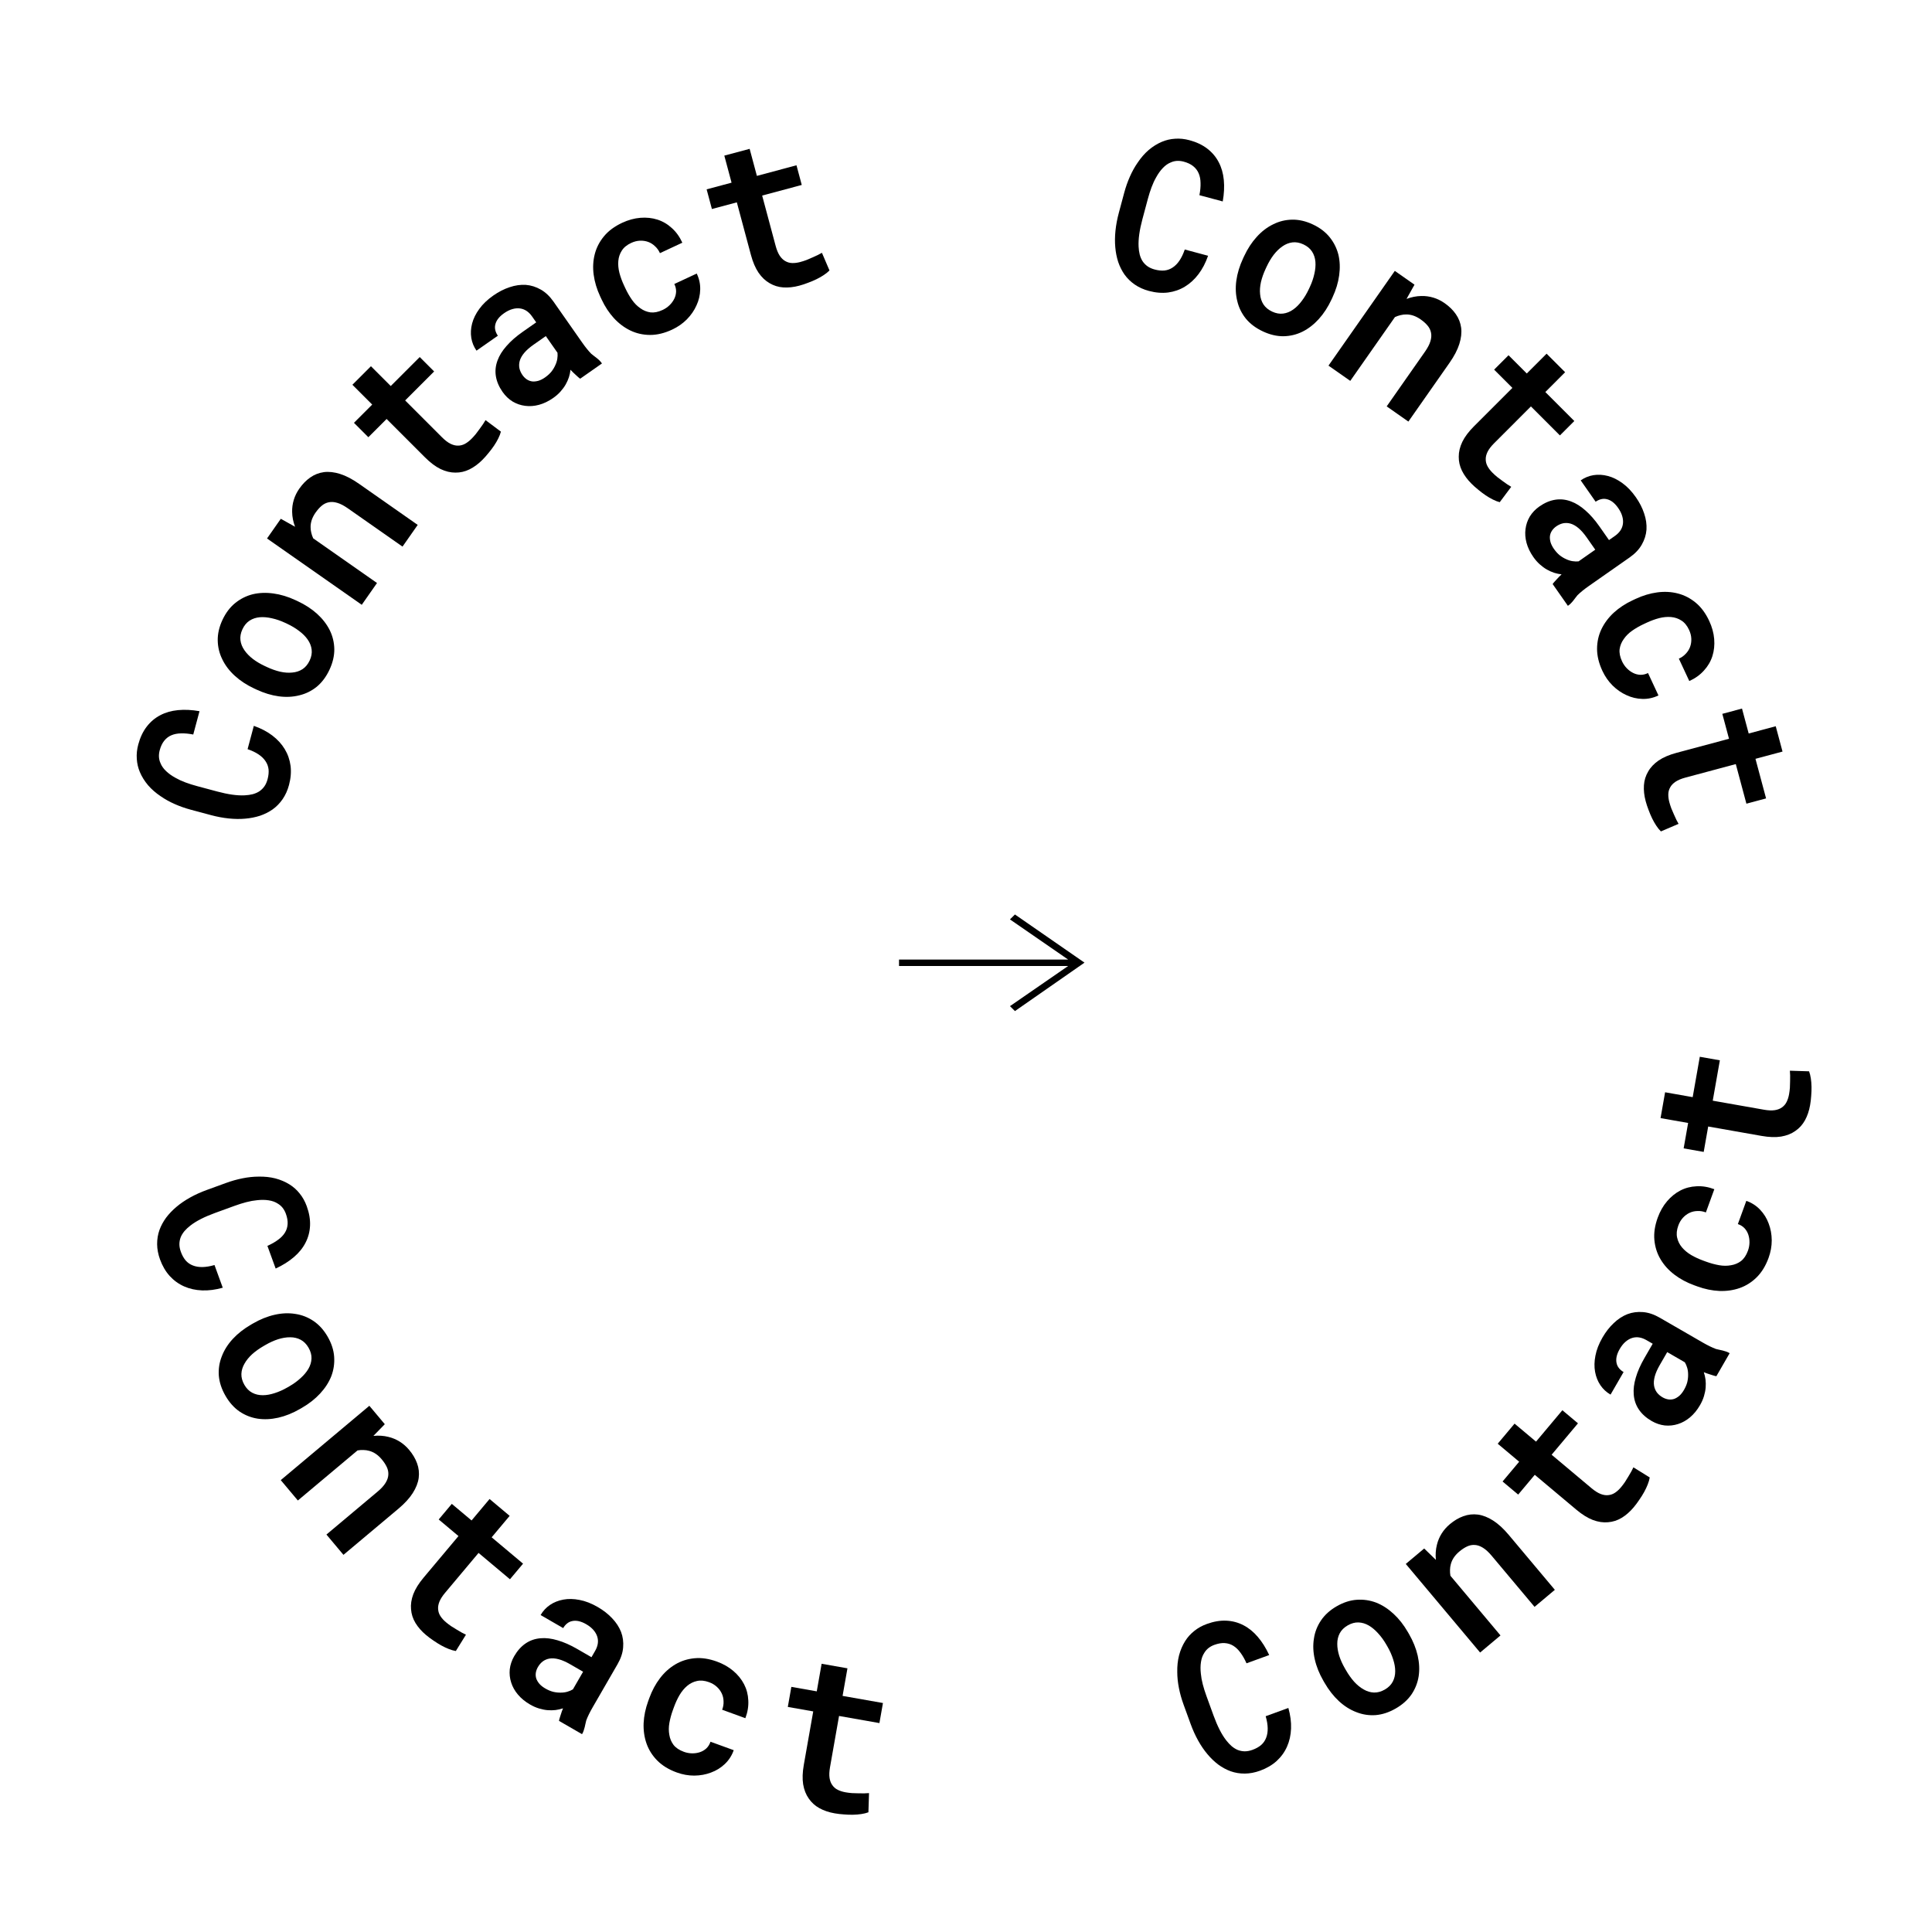 <?xml version="1.0" encoding="UTF-8" standalone="no"?>
<!-- translate-xy="150,138" -->

<svg
   xmlns:dc="http://purl.org/dc/elements/1.1/"
   xmlns:cc="http://creativecommons.org/ns#"
   xmlns:rdf="http://www.w3.org/1999/02/22-rdf-syntax-ns#"
   xmlns:svg="http://www.w3.org/2000/svg"
   xmlns="http://www.w3.org/2000/svg"
   xmlns:sodipodi="http://sodipodi.sourceforge.net/DTD/sodipodi-0.dtd"
   xmlns:inkscape="http://www.inkscape.org/namespaces/inkscape"
   width="300"
   height="300"
   viewBox="0 0 300 300"
   version="1.1"
   id="svg8"
   sodipodi:docname="misc-double-circle-logo-000000.svg"
   inkscape:version="1.0.1 (3bc2e813f5, 2020-09-07)">
  <defs
     id="defs12" />
  <sodipodi:namedview
     pagecolor="#000000"
     bordercolor="#666666"
     borderopacity="1"
     objecttolerance="10"
     gridtolerance="10"
     guidetolerance="10"
     inkscape:pageopacity="0"
     inkscape:pageshadow="2"
     inkscape:window-width="1366"
     inkscape:window-height="705"
     id="namedview10"
     showgrid="false"
     inkscape:zoom="1.5733332"
     inkscape:cx="185.3079"
     inkscape:cy="166.2738"
     inkscape:window-x="-8"
     inkscape:window-y="-8"
     inkscape:window-maximized="1"
     inkscape:current-layer="svg8"
     inkscape:showpageshadow="false"
     inkscape:document-rotation="0" />
  <!-- <circle
     style="fill:none;fill-opacity:1;stroke:#000000;stroke-width:2.5;stroke-miterlimit:4;stroke-dasharray:none;stroke-opacity:1"
     id="circle9"
     cy="150"
     cx="150"
     r="101.75" />
  <circle
     cx="150"
     cy="150"
     id="circle10"
     style="fill:none;fill-opacity:1;stroke:#000000;stroke-width:2.50883;stroke-miterlimit:4;stroke-dasharray:none;stroke-opacity:1"
     r="140.74559" /> -->
<g transform="translate(18.4, 123.7) rotate(-75) "> <g
     aria-label="C"
     transform="scale(0.942,1.061)"
     style="font-style:normal;font-weight:normal;font-size:9.916px;line-height:1.25;font-family:sans-serif;letter-spacing:0px;word-spacing:0px;fill:#000000;fill-opacity:1;stroke:none;stroke-width:0.248"
     id="text826">
    <path
       d="m 17.044,16.451 h -3.98 q -0.076,1.006 -0.366,1.754 -0.29,0.747 -0.778,1.235 -0.488,0.503 -1.189,0.747 -0.701,0.229 -1.601,0.229 -0.717,0 -1.281,-0.183 Q 7.299,20.05 6.842,19.7 6.43,19.364 6.11,18.876 5.805,18.388 5.591,17.793 5.302,17 5.165,15.994 5.027,14.987 5.027,13.767 v -3.05 q 0,-0.945 0.091,-1.799 Q 5.21,8.064 5.424,7.347 5.668,6.448 6.095,5.761 6.522,5.06 7.132,4.663 7.528,4.374 8.031,4.221 q 0.518,-0.152 1.113,-0.152 0.991,0 1.693,0.274 0.717,0.274 1.189,0.808 0.473,0.534 0.717,1.311 0.259,0.762 0.335,1.754 h 3.98 Q 16.892,6.509 16.312,5.136 15.733,3.764 14.741,2.818 13.75,1.857 12.347,1.339 10.944,0.82 9.145,0.82 q -1.266,0 -2.348,0.335 Q 5.713,1.476 4.829,2.086 3.838,2.772 3.075,3.748 2.328,4.724 1.855,5.96 1.428,7.012 1.215,8.232 1.001,9.436 1.001,10.748 v 3.019 q 0,1.388 0.229,2.653 0.229,1.266 0.671,2.333 0.442,1.083 1.098,1.982 0.671,0.884 1.525,1.525 0.915,0.671 2.074,1.037 1.159,0.366 2.531,0.366 1.708,0 3.111,-0.503 1.403,-0.518 2.425,-1.464 1.022,-0.945 1.632,-2.272 0.61,-1.327 0.747,-2.974 z"
       style="font-style:normal;font-variant:normal;font-weight:bold;font-stretch:normal;font-size:31.231px;font-family:'Roboto Mono';-inkscape-font-specification:'Roboto Mono Bold';fill:#000000;fill-opacity:1;stroke-width:0.248"
       id="path815" />
  </g>

 </g><g transform="translate(24.8, 101.1) rotate(-65) "> <g
     aria-label="o"
     transform="scale(0.957,1.045)"
     style="font-style:normal;font-weight:normal;font-size:10.157px;line-height:1.25;font-family:sans-serif;letter-spacing:0px;word-spacing:0px;fill:#000000;fill-opacity:1;stroke:none;stroke-width:0.254"
     id="text826">
    <path
       d="m 0.976,15.099 v 0.328 q 0,1.859 0.531,3.436 0.531,1.562 1.562,2.718 1,1.156 2.468,1.812 1.484,0.64 3.374,0.64 1.874,0 3.343,-0.64 1.468,-0.656 2.484,-1.812 1,-1.156 1.531,-2.718 0.531,-1.578 0.531,-3.436 v -0.328 q 0,-1.843 -0.531,-3.405 Q 15.737,10.116 14.738,8.96 13.707,7.804 12.238,7.148 10.77,6.492 8.88,6.492 q -1.874,0 -3.343,0.656 Q 4.069,7.804 3.069,8.96 2.038,10.116 1.507,11.693 0.976,13.255 0.976,15.099 Z m 4.03,0.328 v -0.328 q 0,-1.078 0.219,-2.031 0.234,-0.968 0.703,-1.703 0.469,-0.75 1.203,-1.172 0.734,-0.422 1.749,-0.422 1.031,0 1.765,0.422 0.734,0.422 1.203,1.172 0.453,0.734 0.672,1.703 0.234,0.953 0.234,2.031 v 0.328 q 0,1.109 -0.234,2.078 -0.219,0.968 -0.672,1.687 -0.469,0.75 -1.203,1.172 -0.734,0.422 -1.734,0.422 -1.031,0 -1.781,-0.422 Q 6.396,19.941 5.928,19.191 5.459,18.473 5.225,17.504 5.006,16.536 5.006,15.427 Z"
       style="font-style:normal;font-variant:normal;font-weight:bold;font-stretch:normal;font-size:31.991px;font-family:'Roboto Mono';-inkscape-font-specification:'Roboto Mono Bold';fill:#000000;fill-opacity:1;stroke-width:0.254"
       id="path815" />
  </g>

 </g><g transform="translate(35.1, 80.3) rotate(-55) "> <g
     aria-label="n"
     transform="scale(0.98,1.02)"
     style="font-style:normal;font-weight:normal;font-size:10.58px;line-height:1.25;font-family:sans-serif;letter-spacing:0px;word-spacing:0px;fill:#000000;fill-opacity:1;stroke:none;stroke-width:0.264"
     id="text826">
    <path
       d="M 0.955,24.579 H 5.169 V 12.722 c 0.163,-0.271 0.347,-0.515 0.553,-0.732 0.206,-0.228 0.434,-0.423 0.683,-0.586 0.304,-0.206 0.645,-0.363 1.025,-0.472 0.391,-0.108 0.819,-0.163 1.285,-0.163 0.542,0 1.025,0.054 1.448,0.163 0.434,0.108 0.803,0.304 1.106,0.586 0.304,0.271 0.537,0.645 0.7,1.123 0.163,0.466 0.244,1.058 0.244,1.774 v 10.165 h 4.198 V 13.678 c 0,-1.258 -0.146,-2.332 -0.439,-3.222 C 15.68,9.567 15.268,8.84 14.737,8.276 14.194,7.712 13.549,7.3 12.8,7.039 12.063,6.779 11.249,6.649 10.36,6.649 c -0.694,0 -1.35,0.098 -1.969,0.293 C 7.773,7.137 7.203,7.419 6.683,7.788 6.368,8.005 6.07,8.254 5.788,8.536 5.516,8.807 5.262,9.111 5.023,9.447 L 4.763,6.974 H 0.955 Z"
       style="font-style:normal;font-variant:normal;font-weight:bold;font-stretch:normal;font-size:33.323px;font-family:'Roboto Mono';-inkscape-font-specification:'Roboto Mono Bold';fill:#000000;fill-opacity:1;stroke-width:0.264"
       id="path818"
       inkscape:connector-curvature="0"
       sodipodi:nodetypes="ccccccscccsccssccsscscccc" />
  </g>

 </g><g transform="translate(49.3, 61.3) rotate(-45) "> <g
     aria-label="t"
     transform="scale(0.977,1.024)"
     style="font-style:normal;font-weight:normal;font-size:10.461px;line-height:1.25;font-family:sans-serif;letter-spacing:0px;word-spacing:0px;fill:#000000;fill-opacity:1;stroke:none;stroke-width:0.262"
     id="text826">
    <path
       d="M 9.215,2.67 H 5.048 V 6.917 H 0.946 V 10.006 h 4.102 v 8.237 q 0,1.705 0.434,2.912 0.45,1.207 1.271,1.979 0.804,0.788 1.93,1.158 1.142,0.37 2.51,0.37 0.74,0 1.48,-0.08 0.756,-0.064 1.448,-0.193 0.692,-0.129 1.287,-0.322 0.611,-0.193 1.062,-0.45 L 16.036,20.736 q -0.29,0.08 -0.724,0.161 -0.418,0.08 -0.901,0.145 -0.499,0.08 -1.046,0.145 -0.531,0.048 -1.03,0.048 -0.692,0 -1.271,-0.161 Q 10.486,20.913 10.068,20.511 9.665,20.141 9.44,19.514 9.215,18.87 9.215,17.905 V 10.006 H 15.73 V 6.917 H 9.215 Z"
       style="font-style:normal;font-variant:normal;font-weight:bold;font-stretch:normal;font-size:32.947px;font-family:'Roboto Mono';-inkscape-font-specification:'Roboto Mono Bold';fill:#000000;fill-opacity:1;stroke-width:0.262"
       id="path815" />
  </g>

 </g><g transform="translate(65.9, 45.1) rotate(-35) "> <g
     aria-label="a"
     transform="scale(0.977,1.023)"
     style="font-style:normal;font-weight:normal;font-size:10.403px;line-height:1.25;font-family:sans-serif;letter-spacing:0px;word-spacing:0px;fill:#000000;fill-opacity:1;stroke:none;stroke-width:0.26"
     id="text826">
    <path
       d="m 12.238,24.538 h 4.224 c 0.022,-0.754 -0.349,-1.518 -0.512,-2.131 -0.107,-0.619 -0.16,-1.355 -0.16,-2.208 v -7.552 c 0,-1.003 -0.187,-1.877 -0.56,-2.624 C 14.857,9.267 14.35,8.637 13.71,8.136 13.049,7.635 12.276,7.261 11.39,7.016 10.505,6.76 9.545,6.632 8.511,6.632 c -1.141,0 -2.16,0.149 -3.056,0.448 C 4.569,7.368 3.817,7.763 3.199,8.264 2.58,8.765 2.105,9.341 1.775,9.992 1.455,10.632 1.295,11.309 1.295,12.024 h 4.144 c 0,-0.32 0.053,-0.613 0.16,-0.88 0.107,-0.277 0.272,-0.512 0.496,-0.704 0.235,-0.213 0.533,-0.379 0.896,-0.496 0.373,-0.117 0.805,-0.176 1.296,-0.176 0.555,0 1.04,0.069 1.456,0.208 0.427,0.139 0.784,0.336 1.072,0.592 0.277,0.245 0.485,0.539 0.624,0.88 0.139,0.341 0.208,0.731 0.208,1.168 v 1.088 H 9.007 c -1.259,0 -2.384,0.117 -3.376,0.352 -0.981,0.224 -1.808,0.56 -2.48,1.008 -0.736,0.48 -1.291,1.088 -1.664,1.824 -0.373,0.736 -0.56,1.584 -0.56,2.544 0,0.736 0.144,1.424 0.432,2.064 0.299,0.629 0.715,1.173 1.248,1.632 0.523,0.459 1.152,0.816 1.888,1.072 0.747,0.256 1.568,0.384 2.464,0.384 0.544,0 1.056,-0.053 1.536,-0.16 0.48,-0.107 0.923,-0.251 1.328,-0.432 0.395,-0.181 0.757,-0.389 1.088,-0.624 0.331,-0.245 0.624,-0.507 0.88,-0.784 0.043,0.32 0.101,0.629 0.176,0.928 0.075,0.288 0.165,0.814 0.272,1.027 z M 7.791,21.32 c -0.448,0 -0.843,-0.053 -1.184,-0.16 C 6.265,21.042 5.983,20.893 5.759,20.712 5.524,20.509 5.348,20.269 5.231,19.992 5.113,19.704 5.055,19.394 5.055,19.064 c 0,-0.405 0.075,-0.779 0.224,-1.12 0.16,-0.341 0.395,-0.635 0.704,-0.88 0.341,-0.267 0.784,-0.469 1.328,-0.608 0.544,-0.139 1.2,-0.208 1.968,-0.208 h 2.368 v 3.088 c -0.139,0.245 -0.331,0.491 -0.576,0.736 -0.235,0.235 -0.517,0.443 -0.848,0.624 -0.331,0.192 -0.699,0.347 -1.104,0.464 -0.405,0.107 -0.848,0.16 -1.328,0.16 z"
       style="font-style:normal;font-variant:normal;font-weight:bold;font-stretch:normal;font-size:32.767px;font-family:'Roboto Mono';-inkscape-font-specification:'Roboto Mono Bold';fill:#000000;fill-opacity:1;stroke-width:0.26"
       id="path815"
       inkscape:connector-curvature="0"
       sodipodi:nodetypes="cccsscccscsccccccscccscsccsscccsscccccscccscccscccccs" />
  </g>

 </g><g transform="translate(85.7, 32.2) rotate(-25) "> <g
     aria-label="c"
     transform="scale(0.982,1.018)"
     style="font-style:normal;font-weight:normal;font-size:10.414px;line-height:1.25;font-family:sans-serif;letter-spacing:0px;word-spacing:0px;fill:#000000;fill-opacity:1;stroke:none;stroke-width:0.26"
     id="text826">
    <path
       d="m 8.994,21.318 q -1.137,0 -1.89,-0.448 Q 6.368,20.405 5.935,19.652 5.471,18.899 5.295,17.938 5.119,16.961 5.119,15.92 v -0.513 q 0,-1.025 0.176,-1.986 0.192,-0.977 0.641,-1.73 0.448,-0.753 1.185,-1.201 0.737,-0.464 1.858,-0.464 0.769,0 1.409,0.256 0.641,0.256 1.105,0.705 0.448,0.432 0.689,1.041 0.256,0.593 0.24,1.265 h 3.908 Q 16.346,11.804 15.801,10.587 15.273,9.354 14.296,8.489 13.319,7.624 11.973,7.143 10.628,6.663 9.042,6.663 q -2.002,0 -3.508,0.689 -1.506,0.689 -2.515,1.874 -1.025,1.201 -1.538,2.787 -0.513,1.586 -0.513,3.395 v 0.513 q 0,1.81 0.513,3.395 0.529,1.586 1.538,2.771 1.009,1.185 2.515,1.874 1.522,0.689 3.524,0.689 1.473,0 2.787,-0.464 1.329,-0.48 2.322,-1.313 1.009,-0.817 1.586,-1.938 0.593,-1.137 0.577,-2.45 h -3.908 q 0.016,0.641 -0.256,1.169 -0.272,0.513 -0.753,0.881 -0.48,0.368 -1.105,0.577 -0.625,0.208 -1.313,0.208 z"
       style="font-style:normal;font-variant:normal;font-weight:bold;font-stretch:normal;font-size:32.801px;font-family:'Roboto Mono';-inkscape-font-specification:'Roboto Mono Bold';fill:#000000;fill-opacity:1;stroke-width:0.26"
       id="path814" />
  </g>

 </g><g transform="translate(107, 22.8) rotate(-15) "> <g
     aria-label="t"
     transform="scale(0.977,1.024)"
     style="font-style:normal;font-weight:normal;font-size:10.461px;line-height:1.25;font-family:sans-serif;letter-spacing:0px;word-spacing:0px;fill:#000000;fill-opacity:1;stroke:none;stroke-width:0.262"
     id="text826">
    <path
       d="M 9.215,2.67 H 5.048 V 6.917 H 0.946 V 10.006 h 4.102 v 8.237 q 0,1.705 0.434,2.912 0.45,1.207 1.271,1.979 0.804,0.788 1.93,1.158 1.142,0.37 2.51,0.37 0.74,0 1.48,-0.08 0.756,-0.064 1.448,-0.193 0.692,-0.129 1.287,-0.322 0.611,-0.193 1.062,-0.45 L 16.036,20.736 q -0.29,0.08 -0.724,0.161 -0.418,0.08 -0.901,0.145 -0.499,0.08 -1.046,0.145 -0.531,0.048 -1.03,0.048 -0.692,0 -1.271,-0.161 Q 10.486,20.913 10.068,20.511 9.665,20.141 9.44,19.514 9.215,18.87 9.215,17.905 V 10.006 H 15.73 V 6.917 H 9.215 Z"
       style="font-style:normal;font-variant:normal;font-weight:bold;font-stretch:normal;font-size:32.947px;font-family:'Roboto Mono';-inkscape-font-specification:'Roboto Mono Bold';fill:#000000;fill-opacity:1;stroke-width:0.262"
       id="path815" />
  </g>

 </g><g transform="translate(176.6, 18.7) rotate(15) "> <g
     aria-label="C"
     transform="scale(0.942,1.061)"
     style="font-style:normal;font-weight:normal;font-size:9.916px;line-height:1.25;font-family:sans-serif;letter-spacing:0px;word-spacing:0px;fill:#000000;fill-opacity:1;stroke:none;stroke-width:0.248"
     id="text826">
    <path
       d="m 17.044,16.451 h -3.98 q -0.076,1.006 -0.366,1.754 -0.29,0.747 -0.778,1.235 -0.488,0.503 -1.189,0.747 -0.701,0.229 -1.601,0.229 -0.717,0 -1.281,-0.183 Q 7.299,20.05 6.842,19.7 6.43,19.364 6.11,18.876 5.805,18.388 5.591,17.793 5.302,17 5.165,15.994 5.027,14.987 5.027,13.767 v -3.05 q 0,-0.945 0.091,-1.799 Q 5.21,8.064 5.424,7.347 5.668,6.448 6.095,5.761 6.522,5.06 7.132,4.663 7.528,4.374 8.031,4.221 q 0.518,-0.152 1.113,-0.152 0.991,0 1.693,0.274 0.717,0.274 1.189,0.808 0.473,0.534 0.717,1.311 0.259,0.762 0.335,1.754 h 3.98 Q 16.892,6.509 16.312,5.136 15.733,3.764 14.741,2.818 13.75,1.857 12.347,1.339 10.944,0.82 9.145,0.82 q -1.266,0 -2.348,0.335 Q 5.713,1.476 4.829,2.086 3.838,2.772 3.075,3.748 2.328,4.724 1.855,5.96 1.428,7.012 1.215,8.232 1.001,9.436 1.001,10.748 v 3.019 q 0,1.388 0.229,2.653 0.229,1.266 0.671,2.333 0.442,1.083 1.098,1.982 0.671,0.884 1.525,1.525 0.915,0.671 2.074,1.037 1.159,0.366 2.531,0.366 1.708,0 3.111,-0.503 1.403,-0.518 2.425,-1.464 1.022,-0.945 1.632,-2.272 0.61,-1.327 0.747,-2.974 z"
       style="font-style:normal;font-variant:normal;font-weight:bold;font-stretch:normal;font-size:31.231px;font-family:'Roboto Mono';-inkscape-font-specification:'Roboto Mono Bold';fill:#000000;fill-opacity:1;stroke-width:0.248"
       id="path815" />
  </g>

 </g><g transform="translate(199, 25.1) rotate(25) "> <g
     aria-label="o"
     transform="scale(0.957,1.045)"
     style="font-style:normal;font-weight:normal;font-size:10.157px;line-height:1.25;font-family:sans-serif;letter-spacing:0px;word-spacing:0px;fill:#000000;fill-opacity:1;stroke:none;stroke-width:0.254"
     id="text826">
    <path
       d="m 0.976,15.099 v 0.328 q 0,1.859 0.531,3.436 0.531,1.562 1.562,2.718 1,1.156 2.468,1.812 1.484,0.64 3.374,0.64 1.874,0 3.343,-0.64 1.468,-0.656 2.484,-1.812 1,-1.156 1.531,-2.718 0.531,-1.578 0.531,-3.436 v -0.328 q 0,-1.843 -0.531,-3.405 Q 15.737,10.116 14.738,8.96 13.707,7.804 12.238,7.148 10.77,6.492 8.88,6.492 q -1.874,0 -3.343,0.656 Q 4.069,7.804 3.069,8.96 2.038,10.116 1.507,11.693 0.976,13.255 0.976,15.099 Z m 4.03,0.328 v -0.328 q 0,-1.078 0.219,-2.031 0.234,-0.968 0.703,-1.703 0.469,-0.75 1.203,-1.172 0.734,-0.422 1.749,-0.422 1.031,0 1.765,0.422 0.734,0.422 1.203,1.172 0.453,0.734 0.672,1.703 0.234,0.953 0.234,2.031 v 0.328 q 0,1.109 -0.234,2.078 -0.219,0.968 -0.672,1.687 -0.469,0.75 -1.203,1.172 -0.734,0.422 -1.734,0.422 -1.031,0 -1.781,-0.422 Q 6.396,19.941 5.928,19.191 5.459,18.473 5.225,17.504 5.006,16.536 5.006,15.427 Z"
       style="font-style:normal;font-variant:normal;font-weight:bold;font-stretch:normal;font-size:31.991px;font-family:'Roboto Mono';-inkscape-font-specification:'Roboto Mono Bold';fill:#000000;fill-opacity:1;stroke-width:0.254"
       id="path815" />
  </g>

 </g><g transform="translate(219.9, 35.7) rotate(35) "> <g
     aria-label="n"
     transform="scale(0.98,1.02)"
     style="font-style:normal;font-weight:normal;font-size:10.58px;line-height:1.25;font-family:sans-serif;letter-spacing:0px;word-spacing:0px;fill:#000000;fill-opacity:1;stroke:none;stroke-width:0.264"
     id="text826">
    <path
       d="M 0.955,24.579 H 5.169 V 12.722 c 0.163,-0.271 0.347,-0.515 0.553,-0.732 0.206,-0.228 0.434,-0.423 0.683,-0.586 0.304,-0.206 0.645,-0.363 1.025,-0.472 0.391,-0.108 0.819,-0.163 1.285,-0.163 0.542,0 1.025,0.054 1.448,0.163 0.434,0.108 0.803,0.304 1.106,0.586 0.304,0.271 0.537,0.645 0.7,1.123 0.163,0.466 0.244,1.058 0.244,1.774 v 10.165 h 4.198 V 13.678 c 0,-1.258 -0.146,-2.332 -0.439,-3.222 C 15.68,9.567 15.268,8.84 14.737,8.276 14.194,7.712 13.549,7.3 12.8,7.039 12.063,6.779 11.249,6.649 10.36,6.649 c -0.694,0 -1.35,0.098 -1.969,0.293 C 7.773,7.137 7.203,7.419 6.683,7.788 6.368,8.005 6.07,8.254 5.788,8.536 5.516,8.807 5.262,9.111 5.023,9.447 L 4.763,6.974 H 0.955 Z"
       style="font-style:normal;font-variant:normal;font-weight:bold;font-stretch:normal;font-size:33.323px;font-family:'Roboto Mono';-inkscape-font-specification:'Roboto Mono Bold';fill:#000000;fill-opacity:1;stroke-width:0.264"
       id="path818"
       inkscape:connector-curvature="0"
       sodipodi:nodetypes="ccccccscccsccssccsscscccc" />
  </g>

 </g><g transform="translate(238.6, 49.5) rotate(45) "> <g
     aria-label="t"
     transform="scale(0.977,1.024)"
     style="font-style:normal;font-weight:normal;font-size:10.461px;line-height:1.25;font-family:sans-serif;letter-spacing:0px;word-spacing:0px;fill:#000000;fill-opacity:1;stroke:none;stroke-width:0.262"
     id="text826">
    <path
       d="M 9.215,2.67 H 5.048 V 6.917 H 0.946 V 10.006 h 4.102 v 8.237 q 0,1.705 0.434,2.912 0.45,1.207 1.271,1.979 0.804,0.788 1.93,1.158 1.142,0.37 2.51,0.37 0.74,0 1.48,-0.08 0.756,-0.064 1.448,-0.193 0.692,-0.129 1.287,-0.322 0.611,-0.193 1.062,-0.45 L 16.036,20.736 q -0.29,0.08 -0.724,0.161 -0.418,0.08 -0.901,0.145 -0.499,0.08 -1.046,0.145 -0.531,0.048 -1.03,0.048 -0.692,0 -1.271,-0.161 Q 10.486,20.913 10.068,20.511 9.665,20.141 9.44,19.514 9.215,18.87 9.215,17.905 V 10.006 H 15.73 V 6.917 H 9.215 Z"
       style="font-style:normal;font-variant:normal;font-weight:bold;font-stretch:normal;font-size:32.947px;font-family:'Roboto Mono';-inkscape-font-specification:'Roboto Mono Bold';fill:#000000;fill-opacity:1;stroke-width:0.262"
       id="path815" />
  </g>

 </g><g transform="translate(254.8, 66.5) rotate(55) "> <g
     aria-label="a"
     transform="scale(0.977,1.023)"
     style="font-style:normal;font-weight:normal;font-size:10.403px;line-height:1.25;font-family:sans-serif;letter-spacing:0px;word-spacing:0px;fill:#000000;fill-opacity:1;stroke:none;stroke-width:0.26"
     id="text826">
    <path
       d="m 12.238,24.538 h 4.224 c 0.022,-0.754 -0.349,-1.518 -0.512,-2.131 -0.107,-0.619 -0.16,-1.355 -0.16,-2.208 v -7.552 c 0,-1.003 -0.187,-1.877 -0.56,-2.624 C 14.857,9.267 14.35,8.637 13.71,8.136 13.049,7.635 12.276,7.261 11.39,7.016 10.505,6.76 9.545,6.632 8.511,6.632 c -1.141,0 -2.16,0.149 -3.056,0.448 C 4.569,7.368 3.817,7.763 3.199,8.264 2.58,8.765 2.105,9.341 1.775,9.992 1.455,10.632 1.295,11.309 1.295,12.024 h 4.144 c 0,-0.32 0.053,-0.613 0.16,-0.88 0.107,-0.277 0.272,-0.512 0.496,-0.704 0.235,-0.213 0.533,-0.379 0.896,-0.496 0.373,-0.117 0.805,-0.176 1.296,-0.176 0.555,0 1.04,0.069 1.456,0.208 0.427,0.139 0.784,0.336 1.072,0.592 0.277,0.245 0.485,0.539 0.624,0.88 0.139,0.341 0.208,0.731 0.208,1.168 v 1.088 H 9.007 c -1.259,0 -2.384,0.117 -3.376,0.352 -0.981,0.224 -1.808,0.56 -2.48,1.008 -0.736,0.48 -1.291,1.088 -1.664,1.824 -0.373,0.736 -0.56,1.584 -0.56,2.544 0,0.736 0.144,1.424 0.432,2.064 0.299,0.629 0.715,1.173 1.248,1.632 0.523,0.459 1.152,0.816 1.888,1.072 0.747,0.256 1.568,0.384 2.464,0.384 0.544,0 1.056,-0.053 1.536,-0.16 0.48,-0.107 0.923,-0.251 1.328,-0.432 0.395,-0.181 0.757,-0.389 1.088,-0.624 0.331,-0.245 0.624,-0.507 0.88,-0.784 0.043,0.32 0.101,0.629 0.176,0.928 0.075,0.288 0.165,0.814 0.272,1.027 z M 7.791,21.32 c -0.448,0 -0.843,-0.053 -1.184,-0.16 C 6.265,21.042 5.983,20.893 5.759,20.712 5.524,20.509 5.348,20.269 5.231,19.992 5.113,19.704 5.055,19.394 5.055,19.064 c 0,-0.405 0.075,-0.779 0.224,-1.12 0.16,-0.341 0.395,-0.635 0.704,-0.88 0.341,-0.267 0.784,-0.469 1.328,-0.608 0.544,-0.139 1.2,-0.208 1.968,-0.208 h 2.368 v 3.088 c -0.139,0.245 -0.331,0.491 -0.576,0.736 -0.235,0.235 -0.517,0.443 -0.848,0.624 -0.331,0.192 -0.699,0.347 -1.104,0.464 -0.405,0.107 -0.848,0.16 -1.328,0.16 z"
       style="font-style:normal;font-variant:normal;font-weight:bold;font-stretch:normal;font-size:32.767px;font-family:'Roboto Mono';-inkscape-font-specification:'Roboto Mono Bold';fill:#000000;fill-opacity:1;stroke-width:0.26"
       id="path815"
       inkscape:connector-curvature="0"
       sodipodi:nodetypes="cccsscccscsccccccscccscsccsscccsscccccscccscccscccccs" />
  </g>

 </g><g transform="translate(267.8, 85.5) rotate(65) "> <g
     aria-label="c"
     transform="scale(0.982,1.018)"
     style="font-style:normal;font-weight:normal;font-size:10.414px;line-height:1.25;font-family:sans-serif;letter-spacing:0px;word-spacing:0px;fill:#000000;fill-opacity:1;stroke:none;stroke-width:0.26"
     id="text826">
    <path
       d="m 8.994,21.318 q -1.137,0 -1.89,-0.448 Q 6.368,20.405 5.935,19.652 5.471,18.899 5.295,17.938 5.119,16.961 5.119,15.92 v -0.513 q 0,-1.025 0.176,-1.986 0.192,-0.977 0.641,-1.73 0.448,-0.753 1.185,-1.201 0.737,-0.464 1.858,-0.464 0.769,0 1.409,0.256 0.641,0.256 1.105,0.705 0.448,0.432 0.689,1.041 0.256,0.593 0.24,1.265 h 3.908 Q 16.346,11.804 15.801,10.587 15.273,9.354 14.296,8.489 13.319,7.624 11.973,7.143 10.628,6.663 9.042,6.663 q -2.002,0 -3.508,0.689 -1.506,0.689 -2.515,1.874 -1.025,1.201 -1.538,2.787 -0.513,1.586 -0.513,3.395 v 0.513 q 0,1.81 0.513,3.395 0.529,1.586 1.538,2.771 1.009,1.185 2.515,1.874 1.522,0.689 3.524,0.689 1.473,0 2.787,-0.464 1.329,-0.48 2.322,-1.313 1.009,-0.817 1.586,-1.938 0.593,-1.137 0.577,-2.45 h -3.908 q 0.016,0.641 -0.256,1.169 -0.272,0.513 -0.753,0.881 -0.48,0.368 -1.105,0.577 -0.625,0.208 -1.313,0.208 z"
       style="font-style:normal;font-variant:normal;font-weight:bold;font-stretch:normal;font-size:32.801px;font-family:'Roboto Mono';-inkscape-font-specification:'Roboto Mono Bold';fill:#000000;fill-opacity:1;stroke-width:0.26"
       id="path814" />
  </g>

 </g><g transform="translate(277.1, 107.3) rotate(75) "> <g
     aria-label="t"
     transform="scale(0.977,1.024)"
     style="font-style:normal;font-weight:normal;font-size:10.461px;line-height:1.25;font-family:sans-serif;letter-spacing:0px;word-spacing:0px;fill:#000000;fill-opacity:1;stroke:none;stroke-width:0.262"
     id="text826">
    <path
       d="M 9.215,2.67 H 5.048 V 6.917 H 0.946 V 10.006 h 4.102 v 8.237 q 0,1.705 0.434,2.912 0.45,1.207 1.271,1.979 0.804,0.788 1.93,1.158 1.142,0.37 2.51,0.37 0.74,0 1.48,-0.08 0.756,-0.064 1.448,-0.193 0.692,-0.129 1.287,-0.322 0.611,-0.193 1.062,-0.45 L 16.036,20.736 q -0.29,0.08 -0.724,0.161 -0.418,0.08 -0.901,0.145 -0.499,0.08 -1.046,0.145 -0.531,0.048 -1.03,0.048 -0.692,0 -1.271,-0.161 Q 10.486,20.913 10.068,20.511 9.665,20.141 9.44,19.514 9.215,18.87 9.215,17.905 V 10.006 H 15.73 V 6.917 H 9.215 Z"
       style="font-style:normal;font-variant:normal;font-weight:bold;font-stretch:normal;font-size:32.947px;font-family:'Roboto Mono';-inkscape-font-specification:'Roboto Mono Bold';fill:#000000;fill-opacity:1;stroke-width:0.262"
       id="path815" />
  </g>

 </g> <g transform="translate(45.5, 178.9) rotate(70) "> <g
     aria-label="C"
     transform="scale(0.942,1.061)"
     style="font-style:normal;font-weight:normal;font-size:9.916px;line-height:1.25;font-family:sans-serif;letter-spacing:0px;word-spacing:0px;fill:#000000;fill-opacity:1;stroke:none;stroke-width:0.248"
     id="text826">
    <path
       d="m 17.044,16.451 h -3.98 q -0.076,1.006 -0.366,1.754 -0.29,0.747 -0.778,1.235 -0.488,0.503 -1.189,0.747 -0.701,0.229 -1.601,0.229 -0.717,0 -1.281,-0.183 Q 7.299,20.05 6.842,19.7 6.43,19.364 6.11,18.876 5.805,18.388 5.591,17.793 5.302,17 5.165,15.994 5.027,14.987 5.027,13.767 v -3.05 q 0,-0.945 0.091,-1.799 Q 5.21,8.064 5.424,7.347 5.668,6.448 6.095,5.761 6.522,5.06 7.132,4.663 7.528,4.374 8.031,4.221 q 0.518,-0.152 1.113,-0.152 0.991,0 1.693,0.274 0.717,0.274 1.189,0.808 0.473,0.534 0.717,1.311 0.259,0.762 0.335,1.754 h 3.98 Q 16.892,6.509 16.312,5.136 15.733,3.764 14.741,2.818 13.75,1.857 12.347,1.339 10.944,0.82 9.145,0.82 q -1.266,0 -2.348,0.335 Q 5.713,1.476 4.829,2.086 3.838,2.772 3.075,3.748 2.328,4.724 1.855,5.96 1.428,7.012 1.215,8.232 1.001,9.436 1.001,10.748 v 3.019 q 0,1.388 0.229,2.653 0.229,1.266 0.671,2.333 0.442,1.083 1.098,1.982 0.671,0.884 1.525,1.525 0.915,0.671 2.074,1.037 1.159,0.366 2.531,0.366 1.708,0 3.111,-0.503 1.403,-0.518 2.425,-1.464 1.022,-0.945 1.632,-2.272 0.61,-1.327 0.747,-2.974 z"
       style="font-style:normal;font-variant:normal;font-weight:bold;font-stretch:normal;font-size:31.231px;font-family:'Roboto Mono';-inkscape-font-specification:'Roboto Mono Bold';fill:#000000;fill-opacity:1;stroke-width:0.248"
       id="path815" />
  </g>

 </g><g transform="translate(52.5, 196.8) rotate(60) "> <g
     aria-label="o"
     transform="scale(0.957,1.045)"
     style="font-style:normal;font-weight:normal;font-size:10.157px;line-height:1.25;font-family:sans-serif;letter-spacing:0px;word-spacing:0px;fill:#000000;fill-opacity:1;stroke:none;stroke-width:0.254"
     id="text826">
    <path
       d="m 0.976,15.099 v 0.328 q 0,1.859 0.531,3.436 0.531,1.562 1.562,2.718 1,1.156 2.468,1.812 1.484,0.64 3.374,0.64 1.874,0 3.343,-0.64 1.468,-0.656 2.484,-1.812 1,-1.156 1.531,-2.718 0.531,-1.578 0.531,-3.436 v -0.328 q 0,-1.843 -0.531,-3.405 Q 15.737,10.116 14.738,8.96 13.707,7.804 12.238,7.148 10.77,6.492 8.88,6.492 q -1.874,0 -3.343,0.656 Q 4.069,7.804 3.069,8.96 2.038,10.116 1.507,11.693 0.976,13.255 0.976,15.099 Z m 4.03,0.328 v -0.328 q 0,-1.078 0.219,-2.031 0.234,-0.968 0.703,-1.703 0.469,-0.75 1.203,-1.172 0.734,-0.422 1.749,-0.422 1.031,0 1.765,0.422 0.734,0.422 1.203,1.172 0.453,0.734 0.672,1.703 0.234,0.953 0.234,2.031 v 0.328 q 0,1.109 -0.234,2.078 -0.219,0.968 -0.672,1.687 -0.469,0.75 -1.203,1.172 -0.734,0.422 -1.734,0.422 -1.031,0 -1.781,-0.422 Q 6.396,19.941 5.928,19.191 5.459,18.473 5.225,17.504 5.006,16.536 5.006,15.427 Z"
       style="font-style:normal;font-variant:normal;font-weight:bold;font-stretch:normal;font-size:31.991px;font-family:'Roboto Mono';-inkscape-font-specification:'Roboto Mono Bold';fill:#000000;fill-opacity:1;stroke-width:0.254"
       id="path815" />
  </g>

 </g><g transform="translate(62.2, 213) rotate(50) "> <g
     aria-label="n"
     transform="scale(0.98,1.02)"
     style="font-style:normal;font-weight:normal;font-size:10.58px;line-height:1.25;font-family:sans-serif;letter-spacing:0px;word-spacing:0px;fill:#000000;fill-opacity:1;stroke:none;stroke-width:0.264"
     id="text826">
    <path
       d="M 0.955,24.579 H 5.169 V 12.722 c 0.163,-0.271 0.347,-0.515 0.553,-0.732 0.206,-0.228 0.434,-0.423 0.683,-0.586 0.304,-0.206 0.645,-0.363 1.025,-0.472 0.391,-0.108 0.819,-0.163 1.285,-0.163 0.542,0 1.025,0.054 1.448,0.163 0.434,0.108 0.803,0.304 1.106,0.586 0.304,0.271 0.537,0.645 0.7,1.123 0.163,0.466 0.244,1.058 0.244,1.774 v 10.165 h 4.198 V 13.678 c 0,-1.258 -0.146,-2.332 -0.439,-3.222 C 15.68,9.567 15.268,8.84 14.737,8.276 14.194,7.712 13.549,7.3 12.8,7.039 12.063,6.779 11.249,6.649 10.36,6.649 c -0.694,0 -1.35,0.098 -1.969,0.293 C 7.773,7.137 7.203,7.419 6.683,7.788 6.368,8.005 6.07,8.254 5.788,8.536 5.516,8.807 5.262,9.111 5.023,9.447 L 4.763,6.974 H 0.955 Z"
       style="font-style:normal;font-variant:normal;font-weight:bold;font-stretch:normal;font-size:33.323px;font-family:'Roboto Mono';-inkscape-font-specification:'Roboto Mono Bold';fill:#000000;fill-opacity:1;stroke-width:0.264"
       id="path818"
       inkscape:connector-curvature="0"
       sodipodi:nodetypes="ccccccscccsccssccsscscccc" />
  </g>

 </g><g transform="translate(74, 227.5) rotate(40) "> <g
     aria-label="t"
     transform="scale(0.977,1.024)"
     style="font-style:normal;font-weight:normal;font-size:10.461px;line-height:1.25;font-family:sans-serif;letter-spacing:0px;word-spacing:0px;fill:#000000;fill-opacity:1;stroke:none;stroke-width:0.262"
     id="text826">
    <path
       d="M 9.215,2.67 H 5.048 V 6.917 H 0.946 V 10.006 h 4.102 v 8.237 q 0,1.705 0.434,2.912 0.45,1.207 1.271,1.979 0.804,0.788 1.93,1.158 1.142,0.37 2.51,0.37 0.74,0 1.48,-0.08 0.756,-0.064 1.448,-0.193 0.692,-0.129 1.287,-0.322 0.611,-0.193 1.062,-0.45 L 16.036,20.736 q -0.29,0.08 -0.724,0.161 -0.418,0.08 -0.901,0.145 -0.499,0.08 -1.046,0.145 -0.531,0.048 -1.03,0.048 -0.692,0 -1.271,-0.161 Q 10.486,20.913 10.068,20.511 9.665,20.141 9.44,19.514 9.215,18.87 9.215,17.905 V 10.006 H 15.73 V 6.917 H 9.215 Z"
       style="font-style:normal;font-variant:normal;font-weight:bold;font-stretch:normal;font-size:32.947px;font-family:'Roboto Mono';-inkscape-font-specification:'Roboto Mono Bold';fill:#000000;fill-opacity:1;stroke-width:0.262"
       id="path815" />
  </g>

 </g><g transform="translate(89, 239.5) rotate(30) "> <g
     aria-label="a"
     transform="scale(0.977,1.023)"
     style="font-style:normal;font-weight:normal;font-size:10.403px;line-height:1.25;font-family:sans-serif;letter-spacing:0px;word-spacing:0px;fill:#000000;fill-opacity:1;stroke:none;stroke-width:0.26"
     id="text826">
    <path
       d="m 12.238,24.538 h 4.224 c 0.022,-0.754 -0.349,-1.518 -0.512,-2.131 -0.107,-0.619 -0.16,-1.355 -0.16,-2.208 v -7.552 c 0,-1.003 -0.187,-1.877 -0.56,-2.624 C 14.857,9.267 14.35,8.637 13.71,8.136 13.049,7.635 12.276,7.261 11.39,7.016 10.505,6.76 9.545,6.632 8.511,6.632 c -1.141,0 -2.16,0.149 -3.056,0.448 C 4.569,7.368 3.817,7.763 3.199,8.264 2.58,8.765 2.105,9.341 1.775,9.992 1.455,10.632 1.295,11.309 1.295,12.024 h 4.144 c 0,-0.32 0.053,-0.613 0.16,-0.88 0.107,-0.277 0.272,-0.512 0.496,-0.704 0.235,-0.213 0.533,-0.379 0.896,-0.496 0.373,-0.117 0.805,-0.176 1.296,-0.176 0.555,0 1.04,0.069 1.456,0.208 0.427,0.139 0.784,0.336 1.072,0.592 0.277,0.245 0.485,0.539 0.624,0.88 0.139,0.341 0.208,0.731 0.208,1.168 v 1.088 H 9.007 c -1.259,0 -2.384,0.117 -3.376,0.352 -0.981,0.224 -1.808,0.56 -2.48,1.008 -0.736,0.48 -1.291,1.088 -1.664,1.824 -0.373,0.736 -0.56,1.584 -0.56,2.544 0,0.736 0.144,1.424 0.432,2.064 0.299,0.629 0.715,1.173 1.248,1.632 0.523,0.459 1.152,0.816 1.888,1.072 0.747,0.256 1.568,0.384 2.464,0.384 0.544,0 1.056,-0.053 1.536,-0.16 0.48,-0.107 0.923,-0.251 1.328,-0.432 0.395,-0.181 0.757,-0.389 1.088,-0.624 0.331,-0.245 0.624,-0.507 0.88,-0.784 0.043,0.32 0.101,0.629 0.176,0.928 0.075,0.288 0.165,0.814 0.272,1.027 z M 7.791,21.32 c -0.448,0 -0.843,-0.053 -1.184,-0.16 C 6.265,21.042 5.983,20.893 5.759,20.712 5.524,20.509 5.348,20.269 5.231,19.992 5.113,19.704 5.055,19.394 5.055,19.064 c 0,-0.405 0.075,-0.779 0.224,-1.12 0.16,-0.341 0.395,-0.635 0.704,-0.88 0.341,-0.267 0.784,-0.469 1.328,-0.608 0.544,-0.139 1.2,-0.208 1.968,-0.208 h 2.368 v 3.088 c -0.139,0.245 -0.331,0.491 -0.576,0.736 -0.235,0.235 -0.517,0.443 -0.848,0.624 -0.331,0.192 -0.699,0.347 -1.104,0.464 -0.405,0.107 -0.848,0.16 -1.328,0.16 z"
       style="font-style:normal;font-variant:normal;font-weight:bold;font-stretch:normal;font-size:32.767px;font-family:'Roboto Mono';-inkscape-font-specification:'Roboto Mono Bold';fill:#000000;fill-opacity:1;stroke-width:0.26"
       id="path815"
       inkscape:connector-curvature="0"
       sodipodi:nodetypes="cccsscccscsccccccscccscsccsscccsscccccscccscccscccccs" />
  </g>

 </g><g transform="translate(105.3, 248.6) rotate(20) "> <g
     aria-label="c"
     transform="scale(0.982,1.018)"
     style="font-style:normal;font-weight:normal;font-size:10.414px;line-height:1.25;font-family:sans-serif;letter-spacing:0px;word-spacing:0px;fill:#000000;fill-opacity:1;stroke:none;stroke-width:0.26"
     id="text826">
    <path
       d="m 8.994,21.318 q -1.137,0 -1.89,-0.448 Q 6.368,20.405 5.935,19.652 5.471,18.899 5.295,17.938 5.119,16.961 5.119,15.92 v -0.513 q 0,-1.025 0.176,-1.986 0.192,-0.977 0.641,-1.73 0.448,-0.753 1.185,-1.201 0.737,-0.464 1.858,-0.464 0.769,0 1.409,0.256 0.641,0.256 1.105,0.705 0.448,0.432 0.689,1.041 0.256,0.593 0.24,1.265 h 3.908 Q 16.346,11.804 15.801,10.587 15.273,9.354 14.296,8.489 13.319,7.624 11.973,7.143 10.628,6.663 9.042,6.663 q -2.002,0 -3.508,0.689 -1.506,0.689 -2.515,1.874 -1.025,1.201 -1.538,2.787 -0.513,1.586 -0.513,3.395 v 0.513 q 0,1.81 0.513,3.395 0.529,1.586 1.538,2.771 1.009,1.185 2.515,1.874 1.522,0.689 3.524,0.689 1.473,0 2.787,-0.464 1.329,-0.48 2.322,-1.313 1.009,-0.817 1.586,-1.938 0.593,-1.137 0.577,-2.45 h -3.908 q 0.016,0.641 -0.256,1.169 -0.272,0.513 -0.753,0.881 -0.48,0.368 -1.105,0.577 -0.625,0.208 -1.313,0.208 z"
       style="font-style:normal;font-variant:normal;font-weight:bold;font-stretch:normal;font-size:32.801px;font-family:'Roboto Mono';-inkscape-font-specification:'Roboto Mono Bold';fill:#000000;fill-opacity:1;stroke-width:0.26"
       id="path814" />
  </g>

 </g><g transform="translate(123.2, 254.8) rotate(10) "> <g
     aria-label="t"
     transform="scale(0.977,1.024)"
     style="font-style:normal;font-weight:normal;font-size:10.461px;line-height:1.25;font-family:sans-serif;letter-spacing:0px;word-spacing:0px;fill:#000000;fill-opacity:1;stroke:none;stroke-width:0.262"
     id="text826">
    <path
       d="M 9.215,2.67 H 5.048 V 6.917 H 0.946 V 10.006 h 4.102 v 8.237 q 0,1.705 0.434,2.912 0.45,1.207 1.271,1.979 0.804,0.788 1.93,1.158 1.142,0.37 2.51,0.37 0.74,0 1.48,-0.08 0.756,-0.064 1.448,-0.193 0.692,-0.129 1.287,-0.322 0.611,-0.193 1.062,-0.45 L 16.036,20.736 q -0.29,0.08 -0.724,0.161 -0.418,0.08 -0.901,0.145 -0.499,0.08 -1.046,0.145 -0.531,0.048 -1.03,0.048 -0.692,0 -1.271,-0.161 Q 10.486,20.913 10.068,20.511 9.665,20.141 9.44,19.514 9.215,18.87 9.215,17.905 V 10.006 H 15.73 V 6.917 H 9.215 Z"
       style="font-style:normal;font-variant:normal;font-weight:bold;font-stretch:normal;font-size:32.947px;font-family:'Roboto Mono';-inkscape-font-specification:'Roboto Mono Bold';fill:#000000;fill-opacity:1;stroke-width:0.262"
       id="path815" />
  </g>

 </g><g transform="translate(179, 254.3) rotate(-20) "> <g
     aria-label="C"
     transform="scale(0.942,1.061)"
     style="font-style:normal;font-weight:normal;font-size:9.916px;line-height:1.25;font-family:sans-serif;letter-spacing:0px;word-spacing:0px;fill:#000000;fill-opacity:1;stroke:none;stroke-width:0.248"
     id="text826">
    <path
       d="m 17.044,16.451 h -3.98 q -0.076,1.006 -0.366,1.754 -0.29,0.747 -0.778,1.235 -0.488,0.503 -1.189,0.747 -0.701,0.229 -1.601,0.229 -0.717,0 -1.281,-0.183 Q 7.299,20.05 6.842,19.7 6.43,19.364 6.11,18.876 5.805,18.388 5.591,17.793 5.302,17 5.165,15.994 5.027,14.987 5.027,13.767 v -3.05 q 0,-0.945 0.091,-1.799 Q 5.21,8.064 5.424,7.347 5.668,6.448 6.095,5.761 6.522,5.06 7.132,4.663 7.528,4.374 8.031,4.221 q 0.518,-0.152 1.113,-0.152 0.991,0 1.693,0.274 0.717,0.274 1.189,0.808 0.473,0.534 0.717,1.311 0.259,0.762 0.335,1.754 h 3.98 Q 16.892,6.509 16.312,5.136 15.733,3.764 14.741,2.818 13.75,1.857 12.347,1.339 10.944,0.82 9.145,0.82 q -1.266,0 -2.348,0.335 Q 5.713,1.476 4.829,2.086 3.838,2.772 3.075,3.748 2.328,4.724 1.855,5.96 1.428,7.012 1.215,8.232 1.001,9.436 1.001,10.748 v 3.019 q 0,1.388 0.229,2.653 0.229,1.266 0.671,2.333 0.442,1.083 1.098,1.982 0.671,0.884 1.525,1.525 0.915,0.671 2.074,1.037 1.159,0.366 2.531,0.366 1.708,0 3.111,-0.503 1.403,-0.518 2.425,-1.464 1.022,-0.945 1.632,-2.272 0.61,-1.327 0.747,-2.974 z"
       style="font-style:normal;font-variant:normal;font-weight:bold;font-stretch:normal;font-size:31.231px;font-family:'Roboto Mono';-inkscape-font-specification:'Roboto Mono Bold';fill:#000000;fill-opacity:1;stroke-width:0.248"
       id="path815" />
  </g>

 </g><g transform="translate(196.8, 247.8) rotate(-30) "> <g
     aria-label="o"
     transform="scale(0.957,1.045)"
     style="font-style:normal;font-weight:normal;font-size:10.157px;line-height:1.25;font-family:sans-serif;letter-spacing:0px;word-spacing:0px;fill:#000000;fill-opacity:1;stroke:none;stroke-width:0.254"
     id="text826">
    <path
       d="m 0.976,15.099 v 0.328 q 0,1.859 0.531,3.436 0.531,1.562 1.562,2.718 1,1.156 2.468,1.812 1.484,0.64 3.374,0.64 1.874,0 3.343,-0.64 1.468,-0.656 2.484,-1.812 1,-1.156 1.531,-2.718 0.531,-1.578 0.531,-3.436 v -0.328 q 0,-1.843 -0.531,-3.405 Q 15.737,10.116 14.738,8.96 13.707,7.804 12.238,7.148 10.77,6.492 8.88,6.492 q -1.874,0 -3.343,0.656 Q 4.069,7.804 3.069,8.96 2.038,10.116 1.507,11.693 0.976,13.255 0.976,15.099 Z m 4.03,0.328 v -0.328 q 0,-1.078 0.219,-2.031 0.234,-0.968 0.703,-1.703 0.469,-0.75 1.203,-1.172 0.734,-0.422 1.749,-0.422 1.031,0 1.765,0.422 0.734,0.422 1.203,1.172 0.453,0.734 0.672,1.703 0.234,0.953 0.234,2.031 v 0.328 q 0,1.109 -0.234,2.078 -0.219,0.968 -0.672,1.687 -0.469,0.75 -1.203,1.172 -0.734,0.422 -1.734,0.422 -1.031,0 -1.781,-0.422 Q 6.396,19.941 5.928,19.191 5.459,18.473 5.225,17.504 5.006,16.536 5.006,15.427 Z"
       style="font-style:normal;font-variant:normal;font-weight:bold;font-stretch:normal;font-size:31.991px;font-family:'Roboto Mono';-inkscape-font-specification:'Roboto Mono Bold';fill:#000000;fill-opacity:1;stroke-width:0.254"
       id="path815" />
  </g>

 </g><g transform="translate(213, 238) rotate(-40) "> <g
     aria-label="n"
     transform="scale(0.98,1.02)"
     style="font-style:normal;font-weight:normal;font-size:10.58px;line-height:1.25;font-family:sans-serif;letter-spacing:0px;word-spacing:0px;fill:#000000;fill-opacity:1;stroke:none;stroke-width:0.264"
     id="text826">
    <path
       d="M 0.955,24.579 H 5.169 V 12.722 c 0.163,-0.271 0.347,-0.515 0.553,-0.732 0.206,-0.228 0.434,-0.423 0.683,-0.586 0.304,-0.206 0.645,-0.363 1.025,-0.472 0.391,-0.108 0.819,-0.163 1.285,-0.163 0.542,0 1.025,0.054 1.448,0.163 0.434,0.108 0.803,0.304 1.106,0.586 0.304,0.271 0.537,0.645 0.7,1.123 0.163,0.466 0.244,1.058 0.244,1.774 v 10.165 h 4.198 V 13.678 c 0,-1.258 -0.146,-2.332 -0.439,-3.222 C 15.68,9.567 15.268,8.84 14.737,8.276 14.194,7.712 13.549,7.3 12.8,7.039 12.063,6.779 11.249,6.649 10.36,6.649 c -0.694,0 -1.35,0.098 -1.969,0.293 C 7.773,7.137 7.203,7.419 6.683,7.788 6.368,8.005 6.07,8.254 5.788,8.536 5.516,8.807 5.262,9.111 5.023,9.447 L 4.763,6.974 H 0.955 Z"
       style="font-style:normal;font-variant:normal;font-weight:bold;font-stretch:normal;font-size:33.323px;font-family:'Roboto Mono';-inkscape-font-specification:'Roboto Mono Bold';fill:#000000;fill-opacity:1;stroke-width:0.264"
       id="path818"
       inkscape:connector-curvature="0"
       sodipodi:nodetypes="ccccccscccsccssccsscscccc" />
  </g>

 </g><g transform="translate(227.3, 226.2) rotate(-50) "> <g
     aria-label="t"
     transform="scale(0.977,1.024)"
     style="font-style:normal;font-weight:normal;font-size:10.461px;line-height:1.25;font-family:sans-serif;letter-spacing:0px;word-spacing:0px;fill:#000000;fill-opacity:1;stroke:none;stroke-width:0.262"
     id="text826">
    <path
       d="M 9.215,2.67 H 5.048 V 6.917 H 0.946 V 10.006 h 4.102 v 8.237 q 0,1.705 0.434,2.912 0.45,1.207 1.271,1.979 0.804,0.788 1.93,1.158 1.142,0.37 2.51,0.37 0.74,0 1.48,-0.08 0.756,-0.064 1.448,-0.193 0.692,-0.129 1.287,-0.322 0.611,-0.193 1.062,-0.45 L 16.036,20.736 q -0.29,0.08 -0.724,0.161 -0.418,0.08 -0.901,0.145 -0.499,0.08 -1.046,0.145 -0.531,0.048 -1.03,0.048 -0.692,0 -1.271,-0.161 Q 10.486,20.913 10.068,20.511 9.665,20.141 9.44,19.514 9.215,18.87 9.215,17.905 V 10.006 H 15.73 V 6.917 H 9.215 Z"
       style="font-style:normal;font-variant:normal;font-weight:bold;font-stretch:normal;font-size:32.947px;font-family:'Roboto Mono';-inkscape-font-specification:'Roboto Mono Bold';fill:#000000;fill-opacity:1;stroke-width:0.262"
       id="path815" />
  </g>

 </g><g transform="translate(238.8, 211.5) rotate(-60) "> <g
     aria-label="a"
     transform="scale(0.977,1.023)"
     style="font-style:normal;font-weight:normal;font-size:10.403px;line-height:1.25;font-family:sans-serif;letter-spacing:0px;word-spacing:0px;fill:#000000;fill-opacity:1;stroke:none;stroke-width:0.26"
     id="text826">
    <path
       d="m 12.238,24.538 h 4.224 c 0.022,-0.754 -0.349,-1.518 -0.512,-2.131 -0.107,-0.619 -0.16,-1.355 -0.16,-2.208 v -7.552 c 0,-1.003 -0.187,-1.877 -0.56,-2.624 C 14.857,9.267 14.35,8.637 13.71,8.136 13.049,7.635 12.276,7.261 11.39,7.016 10.505,6.76 9.545,6.632 8.511,6.632 c -1.141,0 -2.16,0.149 -3.056,0.448 C 4.569,7.368 3.817,7.763 3.199,8.264 2.58,8.765 2.105,9.341 1.775,9.992 1.455,10.632 1.295,11.309 1.295,12.024 h 4.144 c 0,-0.32 0.053,-0.613 0.16,-0.88 0.107,-0.277 0.272,-0.512 0.496,-0.704 0.235,-0.213 0.533,-0.379 0.896,-0.496 0.373,-0.117 0.805,-0.176 1.296,-0.176 0.555,0 1.04,0.069 1.456,0.208 0.427,0.139 0.784,0.336 1.072,0.592 0.277,0.245 0.485,0.539 0.624,0.88 0.139,0.341 0.208,0.731 0.208,1.168 v 1.088 H 9.007 c -1.259,0 -2.384,0.117 -3.376,0.352 -0.981,0.224 -1.808,0.56 -2.48,1.008 -0.736,0.48 -1.291,1.088 -1.664,1.824 -0.373,0.736 -0.56,1.584 -0.56,2.544 0,0.736 0.144,1.424 0.432,2.064 0.299,0.629 0.715,1.173 1.248,1.632 0.523,0.459 1.152,0.816 1.888,1.072 0.747,0.256 1.568,0.384 2.464,0.384 0.544,0 1.056,-0.053 1.536,-0.16 0.48,-0.107 0.923,-0.251 1.328,-0.432 0.395,-0.181 0.757,-0.389 1.088,-0.624 0.331,-0.245 0.624,-0.507 0.88,-0.784 0.043,0.32 0.101,0.629 0.176,0.928 0.075,0.288 0.165,0.814 0.272,1.027 z M 7.791,21.32 c -0.448,0 -0.843,-0.053 -1.184,-0.16 C 6.265,21.042 5.983,20.893 5.759,20.712 5.524,20.509 5.348,20.269 5.231,19.992 5.113,19.704 5.055,19.394 5.055,19.064 c 0,-0.405 0.075,-0.779 0.224,-1.12 0.16,-0.341 0.395,-0.635 0.704,-0.88 0.341,-0.267 0.784,-0.469 1.328,-0.608 0.544,-0.139 1.2,-0.208 1.968,-0.208 h 2.368 v 3.088 c -0.139,0.245 -0.331,0.491 -0.576,0.736 -0.235,0.235 -0.517,0.443 -0.848,0.624 -0.331,0.192 -0.699,0.347 -1.104,0.464 -0.405,0.107 -0.848,0.16 -1.328,0.16 z"
       style="font-style:normal;font-variant:normal;font-weight:bold;font-stretch:normal;font-size:32.767px;font-family:'Roboto Mono';-inkscape-font-specification:'Roboto Mono Bold';fill:#000000;fill-opacity:1;stroke-width:0.26"
       id="path815"
       inkscape:connector-curvature="0"
       sodipodi:nodetypes="cccsscccscsccccccscccscsccsscccsscccccscccscccscccccs" />
  </g>

 </g><g transform="translate(248, 195.1) rotate(-70) "> <g
     aria-label="c"
     transform="scale(0.982,1.018)"
     style="font-style:normal;font-weight:normal;font-size:10.414px;line-height:1.25;font-family:sans-serif;letter-spacing:0px;word-spacing:0px;fill:#000000;fill-opacity:1;stroke:none;stroke-width:0.26"
     id="text826">
    <path
       d="m 8.994,21.318 q -1.137,0 -1.89,-0.448 Q 6.368,20.405 5.935,19.652 5.471,18.899 5.295,17.938 5.119,16.961 5.119,15.92 v -0.513 q 0,-1.025 0.176,-1.986 0.192,-0.977 0.641,-1.73 0.448,-0.753 1.185,-1.201 0.737,-0.464 1.858,-0.464 0.769,0 1.409,0.256 0.641,0.256 1.105,0.705 0.448,0.432 0.689,1.041 0.256,0.593 0.24,1.265 h 3.908 Q 16.346,11.804 15.801,10.587 15.273,9.354 14.296,8.489 13.319,7.624 11.973,7.143 10.628,6.663 9.042,6.663 q -2.002,0 -3.508,0.689 -1.506,0.689 -2.515,1.874 -1.025,1.201 -1.538,2.787 -0.513,1.586 -0.513,3.395 v 0.513 q 0,1.81 0.513,3.395 0.529,1.586 1.538,2.771 1.009,1.185 2.515,1.874 1.522,0.689 3.524,0.689 1.473,0 2.787,-0.464 1.329,-0.48 2.322,-1.313 1.009,-0.817 1.586,-1.938 0.593,-1.137 0.577,-2.45 h -3.908 q 0.016,0.641 -0.256,1.169 -0.272,0.513 -0.753,0.881 -0.48,0.368 -1.105,0.577 -0.625,0.208 -1.313,0.208 z"
       style="font-style:normal;font-variant:normal;font-weight:bold;font-stretch:normal;font-size:32.801px;font-family:'Roboto Mono';-inkscape-font-specification:'Roboto Mono Bold';fill:#000000;fill-opacity:1;stroke-width:0.26"
       id="path814" />
  </g>

 </g><g transform="translate(254.3, 178) rotate(-80) "> <g
     aria-label="t"
     transform="scale(0.977,1.024)"
     style="font-style:normal;font-weight:normal;font-size:10.461px;line-height:1.25;font-family:sans-serif;letter-spacing:0px;word-spacing:0px;fill:#000000;fill-opacity:1;stroke:none;stroke-width:0.262"
     id="text826">
    <path
       d="M 9.215,2.67 H 5.048 V 6.917 H 0.946 V 10.006 h 4.102 v 8.237 q 0,1.705 0.434,2.912 0.45,1.207 1.271,1.979 0.804,0.788 1.93,1.158 1.142,0.37 2.51,0.37 0.74,0 1.48,-0.08 0.756,-0.064 1.448,-0.193 0.692,-0.129 1.287,-0.322 0.611,-0.193 1.062,-0.45 L 16.036,20.736 q -0.29,0.08 -0.724,0.161 -0.418,0.08 -0.901,0.145 -0.499,0.08 -1.046,0.145 -0.531,0.048 -1.03,0.048 -0.692,0 -1.271,-0.161 Q 10.486,20.913 10.068,20.511 9.665,20.141 9.44,19.514 9.215,18.87 9.215,17.905 V 10.006 H 15.73 V 6.917 H 9.215 Z"
       style="font-style:normal;font-variant:normal;font-weight:bold;font-stretch:normal;font-size:32.947px;font-family:'Roboto Mono';-inkscape-font-specification:'Roboto Mono Bold';fill:#000000;fill-opacity:1;stroke-width:0.262"
       id="path815" />
  </g>

 </g> 
  <g transform="translate(139.6, 138) scale(1.2, 1) "> <g
     id="g817">
 <path 
 d="M21.883 12l-7.527 6.235.644.765 9-7.521-9-7.479-.645.764 7.529 6.236h-21.884v1h21.883z"
       style="fill:#000000;fill-opacity:1;"

 />
    <!-- <path
       sodipodi:nodetypes="ccccccccccccc"
       inkscape:connector-curvature="0"
       id="rect823"
       d="M 1.03125,1.59375 1.03516,24 15.980473,24.04297 V 1.59375 Z M 4.0478309,3.5 H 14.199219 V 20.636605 Z M 2.8164062,4.7001747 12.837011,22.056641 H 2.8164062 Z"
       style="opacity:1;fill:#000000;fill-opacity:1;stroke:none;stroke-width:1.40727806;stroke-linecap:butt;stroke-linejoin:miter;stroke-miterlimit:4;stroke-dasharray:none;stroke-dashoffset:0;stroke-opacity:1;paint-order:fill markers stroke" /> -->
  </g>

 </g>
 <!--
 <g transform="translate(139.6, 138) scale(1.2, 1) "> <g
     id="g817">
    <path
       sodipodi:nodetypes="ccccccccccccc"
       inkscape:connector-curvature="0"
       id="rect823"
       d="M 1.03125,1.59375 1.03516,24 15.980473,24.04297 V 1.59375 Z M 4.0478309,3.5 H 14.199219 V 20.636605 Z M 2.8164062,4.7001747 12.837011,22.056641 H 2.8164062 Z"
       style="opacity:1;fill:#000000;fill-opacity:1;stroke:none;stroke-width:1.40727806;stroke-linecap:butt;stroke-linejoin:miter;stroke-miterlimit:4;stroke-dasharray:none;stroke-dashoffset:0;stroke-opacity:1;paint-order:fill markers stroke" />
  </g>

 </g>
 <g transform="translate(161.2, 138) scale(1.2, 1) "> <g
     id="g817">
    <path
       sodipodi:nodetypes="ccccccccccccc"
       inkscape:connector-curvature="0"
       id="rect823"
       d="M 1.03125,1.59375 1.03516,24 15.980473,24.04297 V 1.59375 Z M 4.0478309,3.5 H 14.199219 V 20.636605 Z M 2.8164062,4.7001747 12.837011,22.056641 H 2.8164062 Z"
       style="opacity:1;fill:#000000;fill-opacity:1;stroke:none;stroke-width:1.40727806;stroke-linecap:butt;stroke-linejoin:miter;stroke-miterlimit:4;stroke-dasharray:none;stroke-dashoffset:0;stroke-opacity:1;paint-order:fill markers stroke" />
  </g>

 </g> -->
  </svg>
